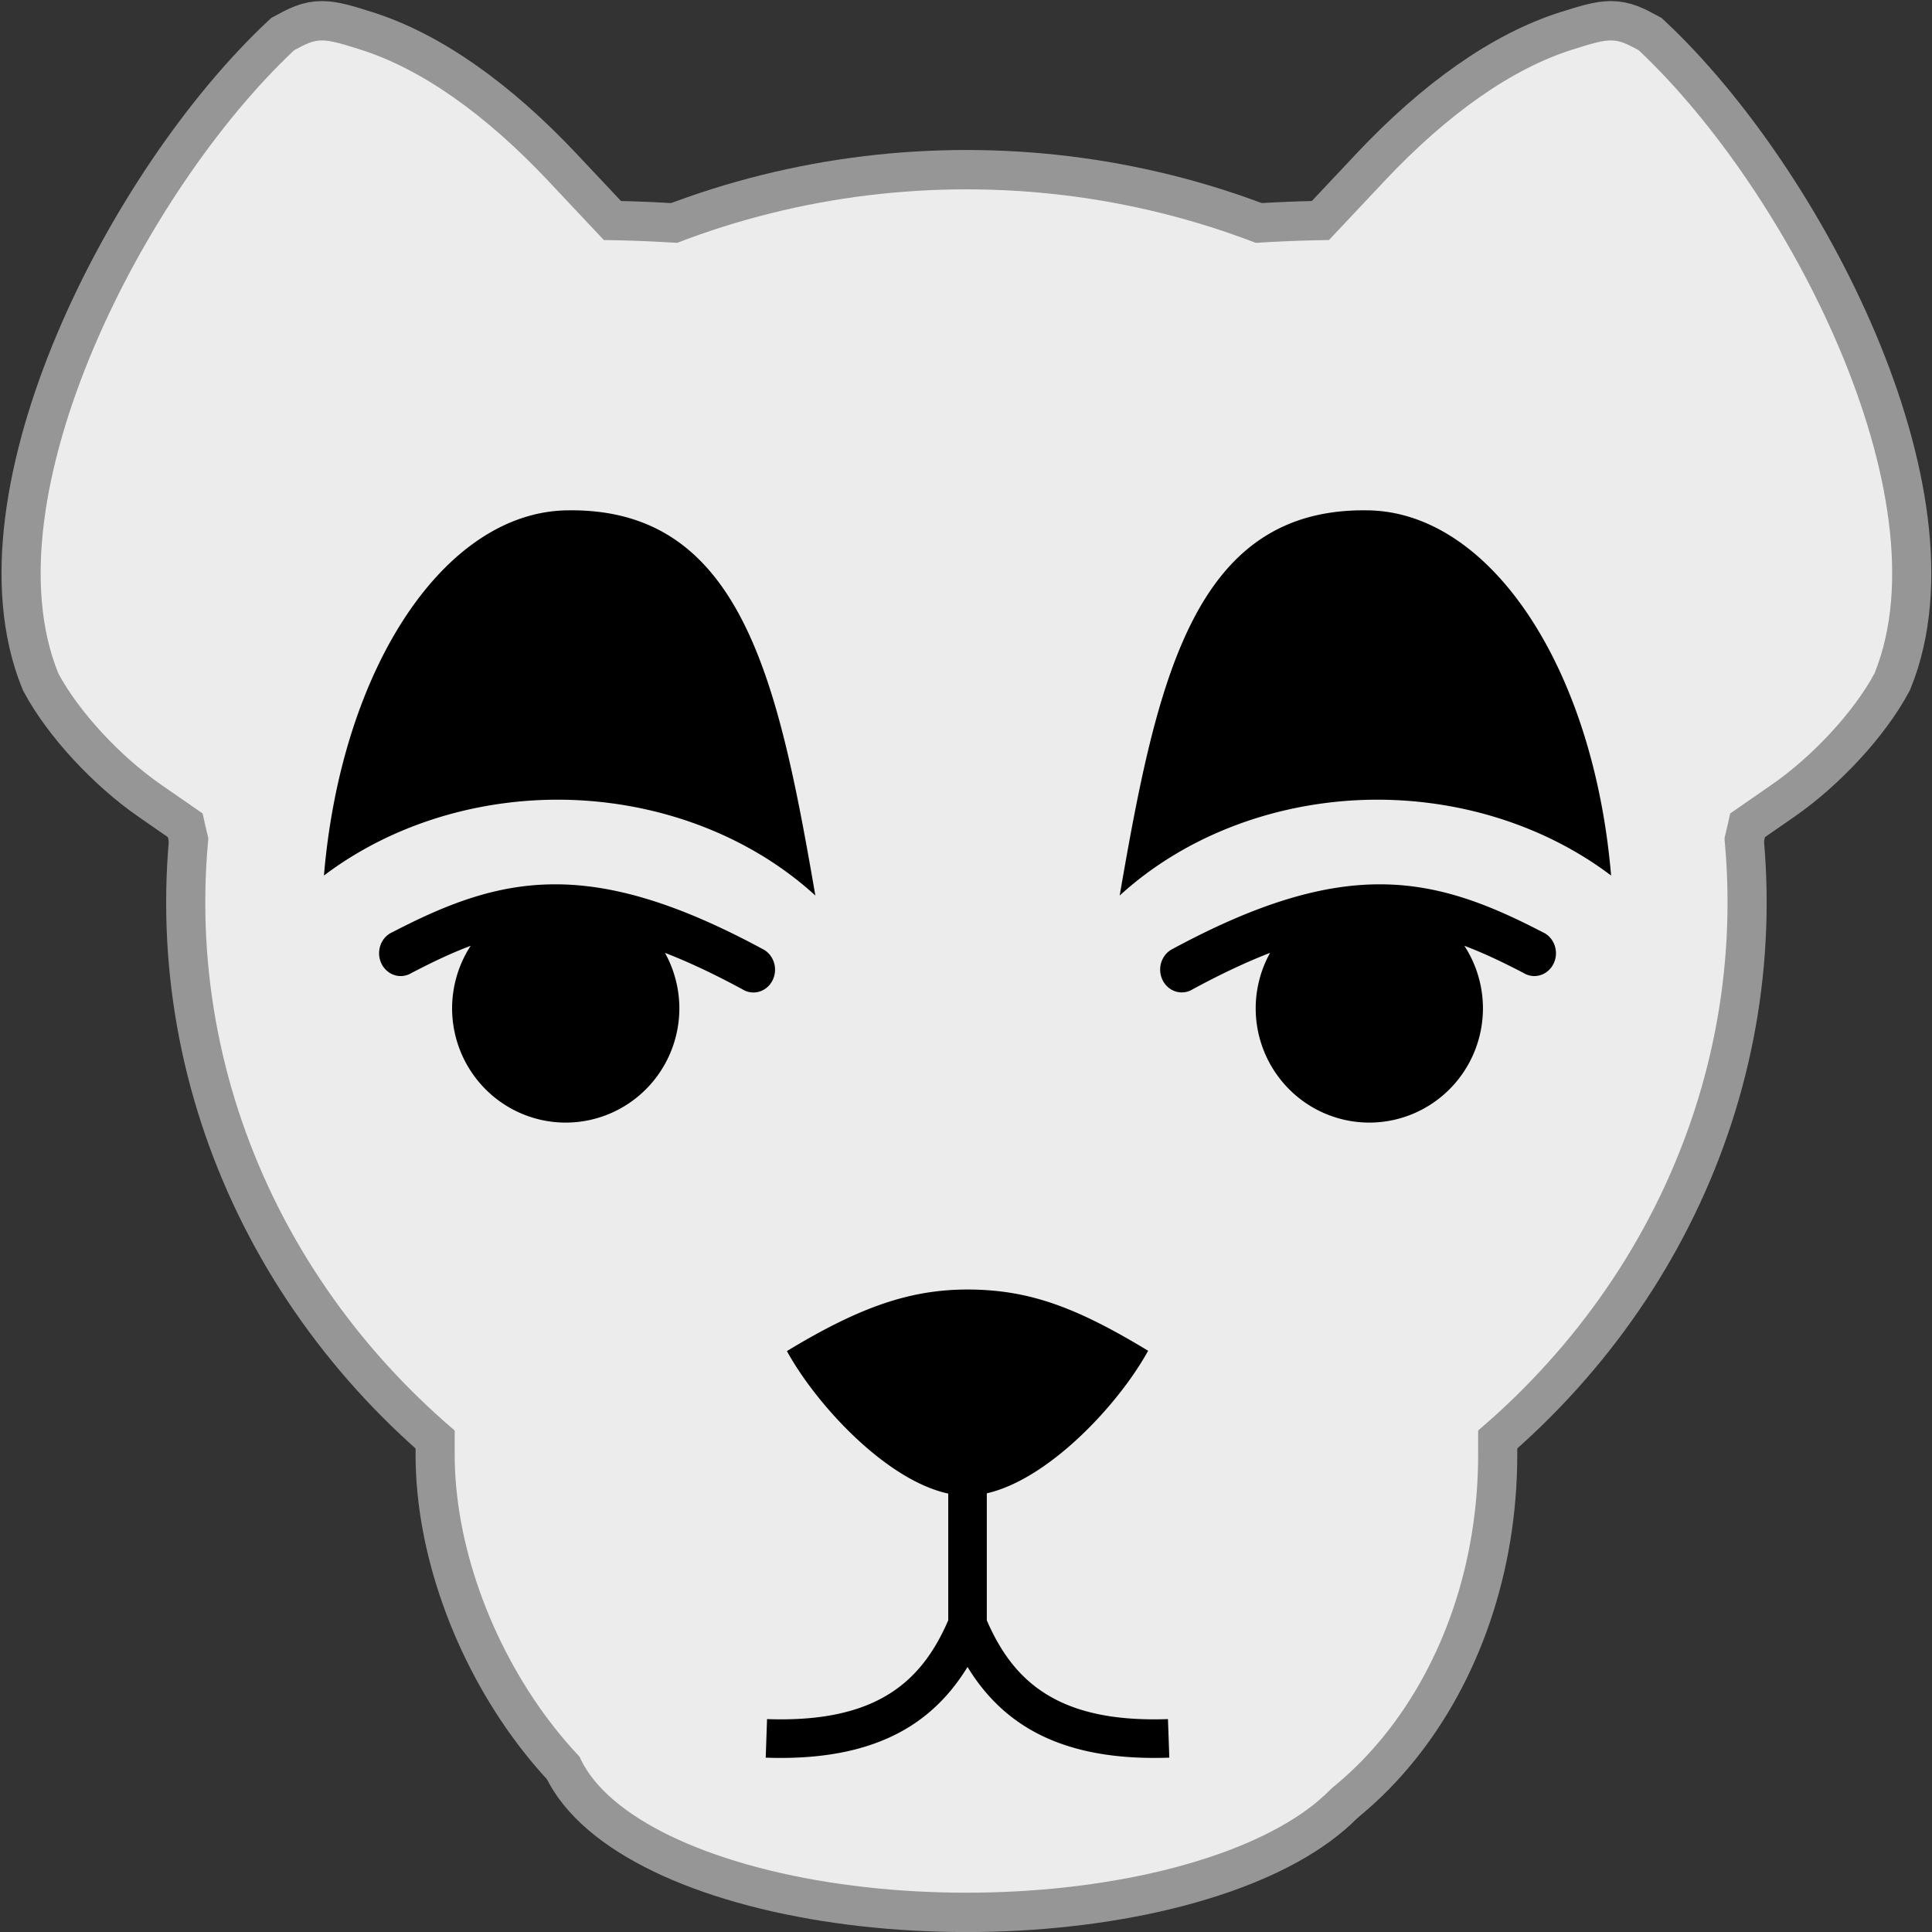 <?xml version="1.0" encoding="UTF-8" standalone="no"?>
<!-- Created with Inkscape (http://www.inkscape.org/) -->

<svg
   xmlns:dc="http://purl.org/dc/elements/1.1/"
   xmlns:cc="http://creativecommons.org/ns#"
   xmlns:rdf="http://www.w3.org/1999/02/22-rdf-syntax-ns#"
   xmlns:svg="http://www.w3.org/2000/svg"
   xmlns="http://www.w3.org/2000/svg"
   xmlns:sodipodi="http://sodipodi.sourceforge.net/DTD/sodipodi-0.dtd"
   xmlns:inkscape="http://www.inkscape.org/namespaces/inkscape"
   width="512"
   height="512"
   viewBox="0 0 135.467 135.467"
   version="1.1"
   id="svg8"
   sodipodi:docname="logo.svg"
   inkscape:version="0.92.2 5c3e80d, 2017-08-06">
  <rect x="0" y="0" width="135.467" height="135.467" fill="#333333" stroke="none"/>
  <defs
     id="defs2" />
  <sodipodi:namedview
     id="base"
     pagecolor="#ffffff"
     bordercolor="#666666"
     borderopacity="1.0"
     inkscape:pageopacity="0.0"
     inkscape:pageshadow="2"
     inkscape:zoom="1"
     inkscape:cx="376.7814"
     inkscape:cy="236.40186"
     inkscape:document-units="mm"
     inkscape:current-layer="g5183"
     showgrid="false"
     units="px"
     showguides="false"
     inkscape:guide-bbox="true"
     inkscape:snap-bbox="true"
     inkscape:snap-bbox-midpoints="true"
     inkscape:window-width="1920"
     inkscape:window-height="1009"
     inkscape:window-x="0"
     inkscape:window-y="34"
     inkscape:window-maximized="1"
     inkscape:snap-global="true">
    <sodipodi:guide
       position="67.733,67.733"
       orientation="1,0"
       id="guide4575"
       inkscape:locked="false"
       inkscape:label=""
       inkscape:color="rgb(0,0,255)" />
    <sodipodi:guide
       position="67.733,67.733"
       orientation="0,1"
       id="guide4577"
       inkscape:locked="false"
       inkscape:label=""
       inkscape:color="rgb(0,0,255)" />
    <inkscape:grid
       type="xygrid"
       id="grid5255" />
  </sodipodi:namedview>
  <g
     inkscape:label="Layer 1"
     inkscape:groupmode="layer"
     id="layer1"
     transform="translate(0,-161.533)">
    <g
       id="g5183"
       style="stroke-width:36.4;stroke-miterlimit:4;stroke-dasharray:none"
       transform="matrix(1.018,0,0,1.024,-1.19,-4.147)">
      <g
         id="g840"
         style="stroke:#969696;stroke-opacity:1;stroke-width:5.389;stroke-miterlimit:4;stroke-dasharray:none;fill:#969696;fill-opacity:1">
        <path
           sodipodi:nodetypes="cccccccc"
           inkscape:connector-curvature="0"
           id="path825"
           d="m 42.76,178.233 -3.817,-4.036 c -4.363,-4.612 -8.786,-7.692 -12.919,-8.995 -2.709,-0.854 -2.951,-0.853 -4.59,0.03 -10.335,9.646 -21.151,30.653 -16.249,42.671 1.403,2.609 4.245,5.671 7.069,7.616 l 2.873,1.979 c 12.588,59.424 111.852,-38.122 27.633,-39.265 z"
           style="fill:#969696;stroke-width:5.389;stroke-miterlimit:4;stroke-dasharray:none;stroke:#969696;stroke-opacity:1;fill-opacity:1" />
        <ellipse
           ry="48.835"
           rx="52.425"
           cy="223.597"
           cx="67.733"
           id="ellipse827"
           style="fill:#969696;fill-opacity:1;stroke-width:5.389;stroke-miterlimit:4;stroke-dasharray:none;stroke:#969696;stroke-opacity:1" />
        <ellipse
           ry="11.387"
           rx="27.098"
           cy="280.011"
           cx="67.733"
           id="ellipse829"
           style="fill:#969696;fill-opacity:1;stroke-width:5.389;stroke-miterlimit:4;stroke-dasharray:none;stroke:#969696;stroke-opacity:1" />
        <rect
           ry="27.199"
           rx="22.093"
           y="225.487"
           x="32.487"
           height="63.122"
           width="70.493"
           id="rect831"
           style="fill:#969696;fill-opacity:1;stroke-width:5.389;stroke-miterlimit:4;stroke-dasharray:none;stroke:#969696;stroke-opacity:1" />
        <path
           sodipodi:nodetypes="cccccccc"
           inkscape:connector-curvature="0"
           id="path833"
           d="m 92.706,178.233 3.817,-4.036 c 4.363,-4.612 8.786,-7.692 12.919,-8.995 2.709,-0.854 2.951,-0.853 4.59,0.03 10.335,9.646 21.151,30.653 16.249,42.671 -1.403,2.609 -4.245,5.671 -7.069,7.616 l -2.873,1.979 C 107.751,276.922 8.487,179.376 92.706,178.233 Z"
           style="fill:#969696;stroke-width:5.389;stroke-miterlimit:4;stroke-dasharray:none;stroke:#969696;stroke-opacity:1;fill-opacity:1" />
      </g>
      <path
         sodipodi:nodetypes="cccccccc"
         inkscape:connector-curvature="0"
         id="path4612-7"
         d="m 42.76,178.233 -3.817,-4.036 c -4.363,-4.612 -8.786,-7.692 -12.919,-8.995 -2.709,-0.854 -2.951,-0.853 -4.59,0.03 -10.335,9.646 -21.151,30.653 -16.249,42.671 1.403,2.609 4.245,5.671 7.069,7.616 l 2.873,1.979 c 12.588,59.424 111.852,-38.122 27.633,-39.265 z"
         style="fill:#ececec;stroke-width:36.4;stroke-miterlimit:4;stroke-dasharray:none" />
      <ellipse
         ry="48.835"
         rx="52.425"
         cy="223.597"
         cx="67.733"
         id="path4569"
         style="fill:#ececec;fill-opacity:1;stroke-width:36.4;stroke-miterlimit:4;stroke-dasharray:none" />
      <ellipse
         ry="11.387"
         rx="27.098"
         cy="280.011"
         cx="67.733"
         id="path4610"
         style="fill:#ececec;fill-opacity:1;stroke-width:36.4;stroke-miterlimit:4;stroke-dasharray:none" />
      <rect
         ry="27.199"
         rx="22.093"
         y="225.487"
         x="32.487"
         height="63.122"
         width="70.493"
         id="rect4608"
         style="fill:#ececec;fill-opacity:1;stroke-width:36.4;stroke-miterlimit:4;stroke-dasharray:none" />
      <path
         sodipodi:nodetypes="cccccccc"
         inkscape:connector-curvature="0"
         id="path4612-7-5"
         d="m 92.706,178.233 3.817,-4.036 c 4.363,-4.612 8.786,-7.692 12.919,-8.995 2.709,-0.854 2.951,-0.853 4.59,0.03 10.335,9.646 21.151,30.653 16.249,42.671 -1.403,2.609 -4.245,5.671 -7.069,7.616 l -2.873,1.979 C 107.751,276.922 8.487,179.376 92.706,178.233 Z"
         style="fill:#ececec;stroke-width:36.4;stroke-miterlimit:4;stroke-dasharray:none" />
    </g>
    <path
       style="fill:#000000;fill-opacity:1;stroke-width:1.021"
       d="m 150.531,135.031 c -32.535,0.069 -60.124,41.196 -64.82,96.633 17.055,-12.9 39.025,-20.037 61.793,-20.074 25.869,0.023 50.571,9.206 68.236,25.367 C 205.977,180.435 196.305,134.546 150.531,135.031 Z m 210.938,0 c -45.774,-0.485 -55.446,45.403 -65.209,101.926 17.665,-16.162 42.368,-25.345 68.236,-25.367 22.768,0.037 44.738,7.174 61.793,20.074 -4.697,-55.436 -32.285,-96.564 -64.82,-96.633 z m -215.203,98.959 c -15.468,0.142 -28.593,5.477 -42.398,12.641 a 5.724,6.04 0 0 0 -3.564,5.588 5.724,6.04 0 0 0 5.725,6.041 5.724,6.04 0 0 0 2.863,-0.82 c 5.509,-2.872 10.626,-5.303 15.645,-7.188 a 30.066,30.251 0 0 0 -4.914,16.529 30.066,30.251 0 0 0 30.066,30.25 30.066,30.251 0 0 0 30.066,-30.25 30.066,30.251 0 0 0 -3.809,-14.664 c 6.188,2.402 12.964,5.567 20.52,9.662 a 5.724,6.04 0 0 0 2.883,0.828 5.724,6.04 0 0 0 5.725,-6.039 5.724,6.04 0 0 0 -2.863,-5.225 l 0.004,-0.006 c -0.023,-0.013 -0.045,-0.025 -0.068,-0.037 a 5.724,6.04 0 0 0 -0.328,-0.174 C 179.224,238.923 161.831,233.847 146.266,233.99 Z m 219.471,0 c -15.569,-0.143 -32.967,4.935 -55.568,17.146 a 5.724,6.04 0 0 0 -0.26,0.139 c -0.04,0.022 -0.079,0.041 -0.119,0.062 l 0.006,0.01 a 5.724,6.04 0 0 0 -2.824,5.201 5.724,6.04 0 0 0 5.723,6.039 5.724,6.04 0 0 0 2.9,-0.84 c 7.531,-4.08 14.289,-7.235 20.461,-9.631 a 30.066,30.251 0 0 0 -3.807,14.664 30.066,30.251 0 0 0 30.064,30.25 30.066,30.251 0 0 0 30.066,-30.25 30.066,30.251 0 0 0 -4.914,-16.529 c 5.018,1.885 10.136,4.316 15.645,7.188 a 5.724,6.04 0 0 0 2.863,0.82 5.724,6.04 0 0 0 5.725,-6.041 5.724,6.04 0 0 0 -3.564,-5.588 C 394.327,239.467 381.204,234.132 365.736,233.99 Z M 256,341.195 c -15.326,0.026 -28.613,4.674 -47.789,16.295 7.875,14.317 26.265,34.156 42.686,37.705 v 33.539 c -3.664,8.443 -8.411,14.924 -15.502,19.391 -7.343,4.625 -17.523,7.265 -32.438,6.738 l -0.354,10.203 c 16.298,0.576 28.756,-2.337 38.23,-8.305 6.444,-4.059 11.351,-9.46 15.166,-15.691 3.815,6.231 8.722,11.633 15.166,15.691 9.475,5.968 21.932,8.88 38.23,8.305 l -0.361,-10.203 c -14.915,0.527 -25.085,-2.113 -32.428,-6.738 -7.09,-4.466 -11.838,-10.946 -15.502,-19.389 v -33.613 c 16.41,-3.737 34.862,-23.499 42.684,-37.719 C 284.588,345.768 272.178,341.235 256,341.195 Z m -0.004,88.615 h 0.008 l -0.004,0.002 z"
       id="path4669"
       inkscape:connector-curvature="0"
       transform="matrix(0.265,0,0,0.265,0,161.533)" />
  </g>
</svg>
